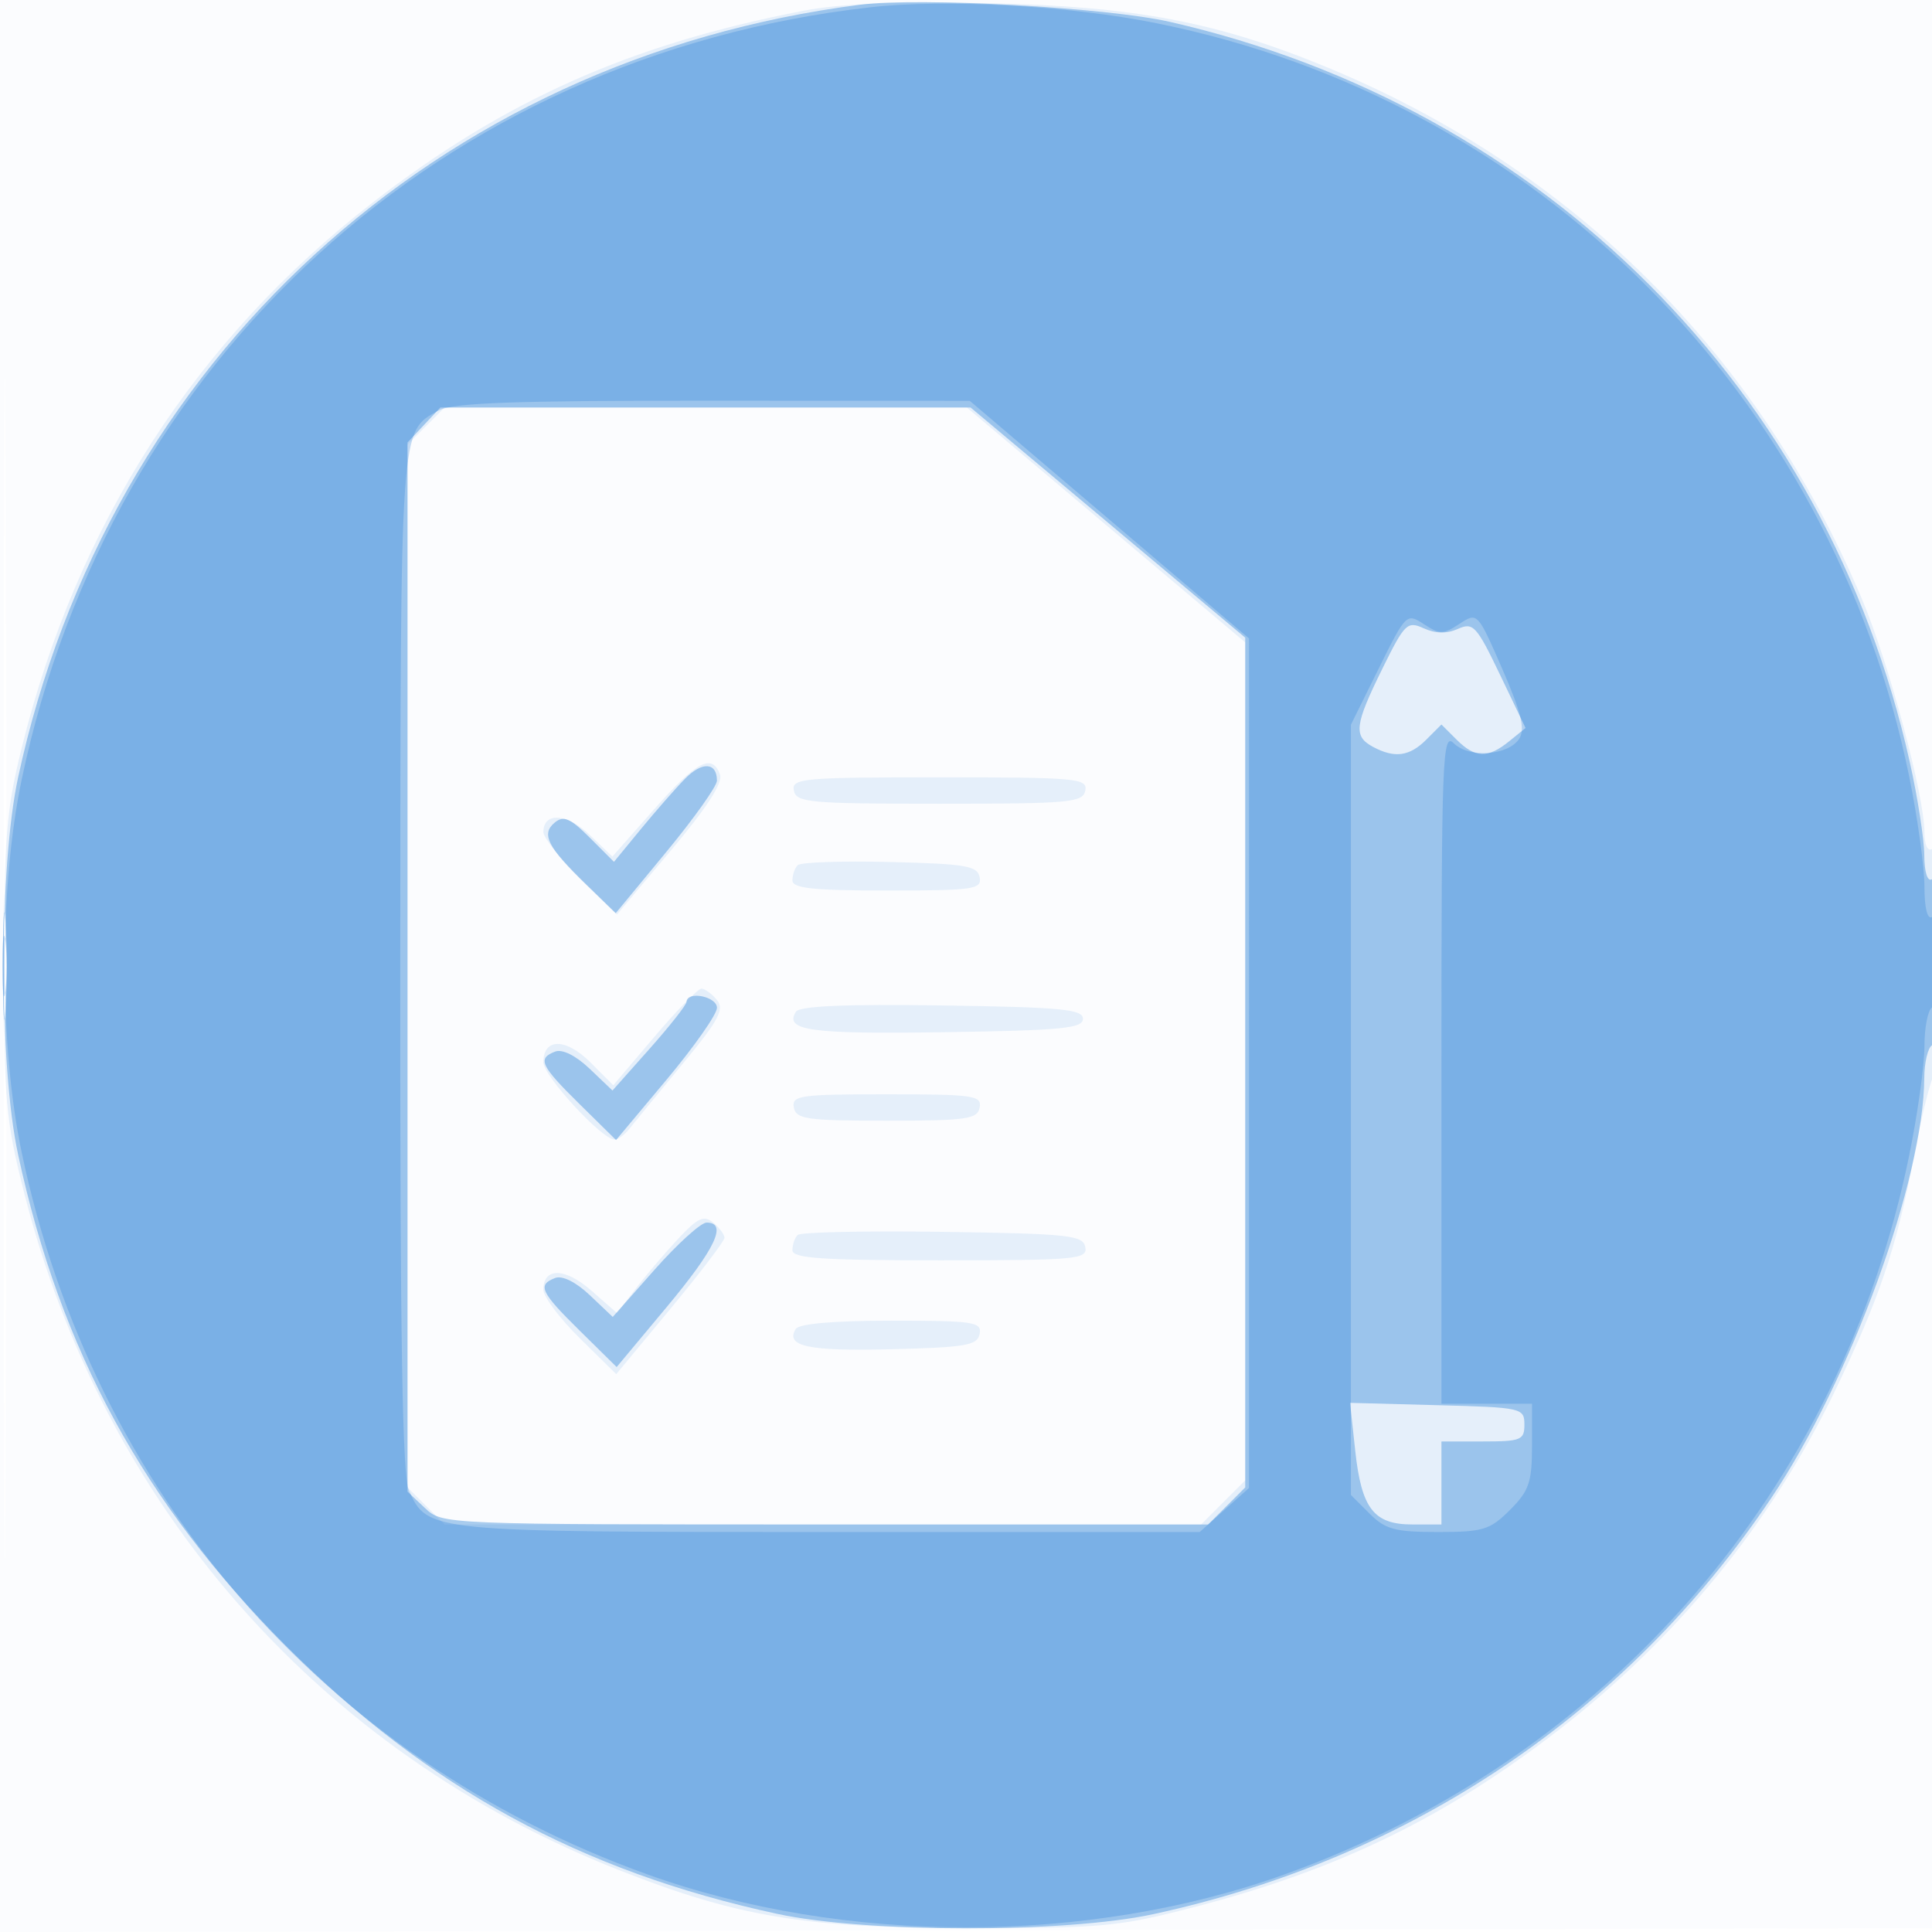 <svg xmlns="http://www.w3.org/2000/svg" width="256" height="256"><path fill-opacity=".016" d="M0 128.004v128.004l128.25-.254 128.25-.254.254-127.75L257.008 0H0v128.004m.485.496c0 70.4.119 99.053.265 63.672.146-35.38.146-92.98 0-128C.604 29.153.485 58.1.485 128.5" fill="#1976D2" fill-rule="evenodd"/><path fill-opacity=".095" d="M106.5 1.415c-22.966 4.444-39.629 11.86-57.124 25.424C25.971 44.985 10.228 69.427 2.899 99 .834 107.331.543 110.9.533 128c-.01 17.843.216 20.392 2.652 30C13.734 199.599 42.297 232.139 82 247.79c15.705 6.191 24.516 7.664 46 7.688 18.223.021 20.211-.163 30.364-2.81 19.078-4.972 33.269-11.884 48.26-23.507 15.582-12.081 28.048-27.356 36.393-44.595 5.92-12.23 8.307-19.271 10.53-31.066.933-4.95 2.092-9.781 2.575-10.736 1.257-2.486 1.142-31.045-.122-30.264-.576.356-1.001-.573-1.001-2.191-.003-4.897-4.721-22.502-8.312-31.011C232.993 46.847 208.445 22.429 176 8.984 161.358 2.917 150.393.831 131 .426c-12.009-.251-19.696.06-24.5.989m-50.045 55.04L54 58.909v138.182l2.455 2.454L58.909 202h100.245l2.923-2.923 2.923-2.923V85.12l-18.445-15.56L128.111 54H58.909l-2.454 2.455m30.212 50.795-5.524 6.25-3.012-2.88c-3.002-2.871-6.131-3.057-6.131-.364 0 .726 2.194 3.48 4.875 6.121l4.875 4.801 7.137-8.475c4.802-5.703 6.935-9.004 6.518-10.09-1.085-2.827-3.075-1.771-8.738 4.637m18.523-2.5c.307 1.593 2.036 1.75 19.31 1.75 17.274 0 19.003-.157 19.31-1.75.311-1.619-1.137-1.75-19.31-1.75s-19.621.131-19.31 1.75M.402 128c0 8.525.154 12.012.341 7.75.188-4.262.188-11.237 0-15.5-.187-4.263-.341-.775-.341 7.75m105.295-13.363c-.383.383-.697 1.296-.697 2.03 0 1.04 2.762 1.333 12.573 1.333 11.436 0 12.543-.158 12.238-1.75-.292-1.526-1.811-1.786-11.876-2.03-6.348-.154-11.855.033-12.238.417m-19.002 22.764-5.431 6.402-3.043-3.043c-3.24-3.241-6.221-3.241-6.221 0 0 1.798 7.772 10.24 9.428 10.24.468 0 1.351-.639 1.962-1.419.61-.781 3.751-4.608 6.978-8.506 4.881-5.894 5.659-7.337 4.627-8.58-.682-.822-1.607-1.495-2.055-1.495-.448 0-3.259 2.881-6.245 6.401m18.765-3.336c-1.545 2.5 1.87 2.971 19.613 2.708 15.591-.231 18.427-.504 18.427-1.773 0-1.27-2.863-1.542-18.678-1.772-12.867-.187-18.89.073-19.362.837m-.27 12.685c.299 1.55 1.703 1.75 12.31 1.75 10.607 0 12.011-.2 12.31-1.75.306-1.592-.804-1.75-12.31-1.75s-12.616.158-12.31 1.75m-15.319 17.385c-1.73 1.851-4.262 4.827-5.627 6.615l-2.481 3.249-3.381-2.968c-3.502-3.076-6.382-3.137-6.382-.136 0 .924 2.172 3.82 4.827 6.435l4.827 4.754 7.173-8.651c3.945-4.759 7.173-8.998 7.173-9.42 0-.423-.671-1.325-1.491-2.006-1.234-1.024-2.035-.656-4.638 2.128m15.817-.49c-.378.379-.688 1.288-.688 2.022 0 1.065 3.929 1.333 19.573 1.333 18.103 0 19.548-.131 19.237-1.75-.303-1.58-2.14-1.776-18.885-2.021-10.202-.15-18.859.038-19.237.416m-.242 12.442c-1.431 2.315 1.641 2.971 12.626 2.697 9.933-.247 11.447-.51 11.739-2.034.305-1.588-.775-1.75-11.679-1.75-7.572 0-12.262.402-12.686 1.087" fill="#1976D2" fill-rule="evenodd"/><path fill-opacity=".357" d="M114 .623C57.914 7.763 14.308 47.765 2.401 103c-2.562 11.885-2.562 38.115 0 50 5.591 25.936 16.685 46.276 35.504 65.095 18.819 18.819 39.159 29.913 65.095 35.504 11.767 2.537 38.123 2.562 49.768.047 34.125-7.368 62.787-26.661 81.929-55.146 10.513-15.645 20.203-42.252 20.281-55.691.012-2.03.472-3.969 1.022-4.309.569-.351 1-5.363 1-11.618 0-7.079-.356-10.78-1-10.382-.599.37-1.009-.911-1.022-3.191-.012-2.095-.874-7.634-1.916-12.309C242.076 51.703 204.588 14.199 155 2.894 146.652.991 121.887-.381 114 .623M56.174 56.314 54 58.629v139.022l2.314 2.175C58.628 201.999 58.65 202 109.36 202h50.731l2.454-2.455 2.455-2.454V84.496l-18.195-15.248L128.61 54H58.349l-2.175 2.314m126.993 32.302c-3.687 7.476-3.861 8.942-1.233 10.349 2.871 1.536 4.833 1.268 7.066-.965l2-2 2 2c2.464 2.464 4.137 2.519 6.961.232l2.184-1.767-3.382-7.057c-3.114-6.498-3.556-6.979-5.581-6.076-1.469.655-2.971.629-4.524-.078-2.18-.993-2.522-.658-5.491 5.362m-92.409 14.58c-1.242 1.267-3.866 4.262-5.831 6.654l-3.573 4.35-3.202-3.202c-2.603-2.603-3.474-2.976-4.656-1.995-1.826 1.515-.935 3.256 4.218 8.248l3.873 3.752 6.707-8.121c3.688-4.467 6.706-8.716 6.706-9.443 0-2.449-1.968-2.562-4.242-.243M.378 128c0 6.325.163 8.912.361 5.75.198-3.163.198-8.338 0-11.5-.198-3.163-.361-.575-.361 5.75m90.59 4.75c-.017.412-2.232 3.225-4.922 6.25l-4.89 5.5-3.018-2.88c-1.833-1.749-3.631-2.645-4.578-2.281-2.388.916-1.953 1.849 3.255 6.979l4.815 4.743 6.685-7.986c3.677-4.393 6.685-8.681 6.685-9.531 0-1.514-3.968-2.296-4.032-.794m-4.243 35.5-5.534 6.25-3.036-2.88c-1.842-1.747-3.649-2.644-4.595-2.281-2.391.917-1.953 1.849 3.295 7.019l4.856 4.782 6.644-7.967C94.816 165.427 96.434 162 93.629 162c-.753 0-3.86 2.813-6.904 6.25m92.846 23.943c.834 7.713 2.454 9.807 7.584 9.807H191v-11h5.5c5.04 0 5.499-.188 5.491-2.25-.009-2.185-.343-2.259-11.556-2.557l-11.547-.307.683 6.307" fill="#1976D2" fill-rule="evenodd"/><path fill-opacity=".253" d="M115.265.972C58.709 7.383 14.59 47.541 2.881 103.266c-3 14.276-3 35.192 0 49.468 9.453 44.987 39.981 80.207 82.885 95.624 26.059 9.363 58.409 9.363 84.468 0 42.78-15.373 73.728-51.007 82.75-95.281 1.109-5.44 2.016-11.931 2.016-14.425 0-2.494.45-4.812 1-5.152.55-.34 1-3.318 1-6.618 0-3.745-.376-5.768-1-5.382-.612.378-1-1.187-1-4.034 0-2.558-.907-9.103-2.016-14.543-10.305-50.571-49.425-89.729-99.75-99.849C141.643.743 125.278-.163 115.265.972M58.11 54.396c-5.145 2.851-5.037 1.286-5.075 73.307-.026 50.039.27 67.873 1.16 69.825 2.49 5.466 2.549 5.472 55.74 5.472h49.033l3.266-2.918 3.266-2.917V84.595L147 68.853 128.5 53.11l-34-.02c-26.382-.015-34.536.278-36.39 1.306m124.564 34.212L179 96.033v102.058l2.455 2.454c2.111 2.112 3.379 2.455 9.076 2.455 5.987 0 6.904-.281 9.546-2.923 2.532-2.532 2.923-3.669 2.923-8.5V186h-12v-44.571c0-41.148.125-44.447 1.625-42.946 2.02 2.019 7.285 1.638 8.704-.63.778-1.243.224-3.499-2.262-9.199-3.285-7.535-3.298-7.549-5.68-5.988-2.143 1.404-2.625 1.408-4.713.04-2.294-1.503-2.376-1.423-6 5.902M.32 128c0 3.575.182 5.037.403 3.25.222-1.787.222-4.713 0-6.5-.221-1.787-.403-.325-.403 3.25" fill="#1976D2" fill-rule="evenodd"/></svg>